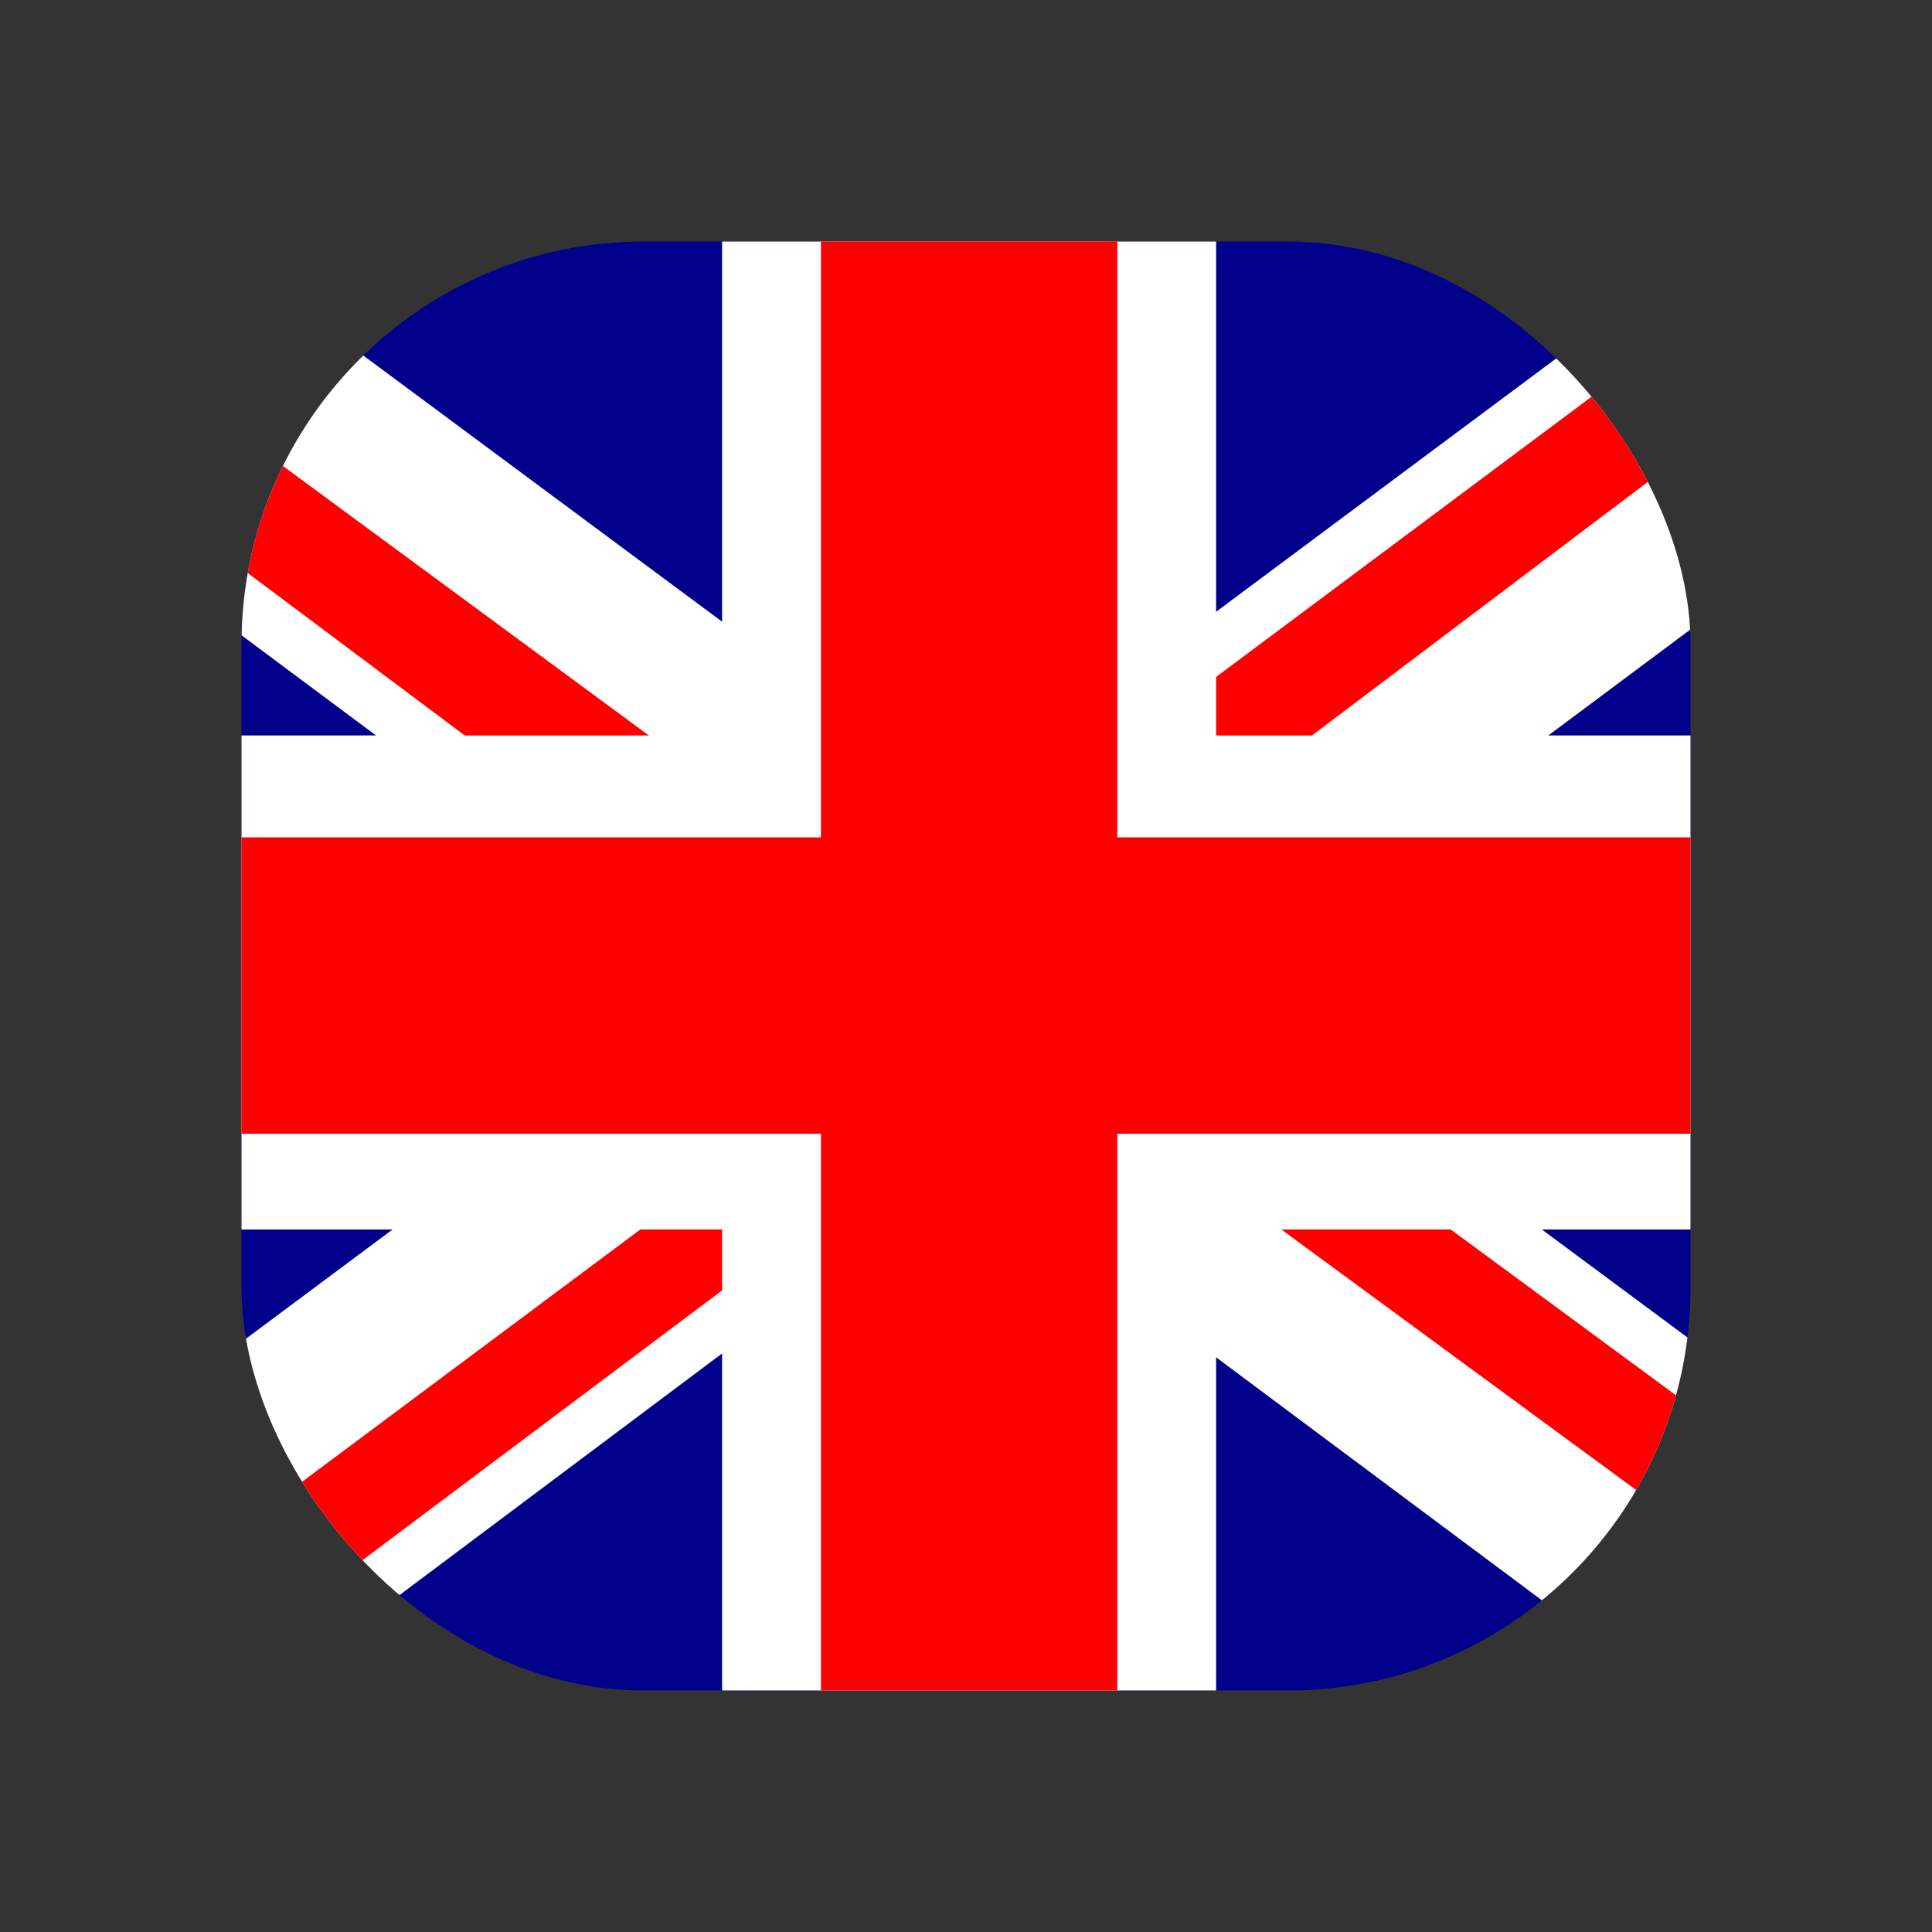 <svg width="24" height="24" viewBox="0 0 24 24" fill="none" xmlns="http://www.w3.org/2000/svg">
<rect x="0" y="0" width="24" height="24" fill="#333333" stroke="none"/>
<g clip-path="url(#clip0_237_1199)">
<path d="M-0.272 3H48.819V39.818H-0.272V3Z" fill="#00008B"/>
<path d="M2.604 3L11.962 9.942L21.282 3H24.273V5.378L15.068 12.243L24.273 19.07V21.409H21.205L12 14.544L2.834 21.409H-0.272V19.108L8.894 12.281L-0.272 5.455V3H2.604Z" fill="white"/>
<path d="M15.989 13.777L24.273 19.875V21.409L13.88 13.777H15.989ZM8.932 14.544L9.162 15.886L1.799 21.409H-0.272L8.932 14.544ZM24.273 3V3.115L14.723 10.325L14.8 8.638L22.355 3H24.273ZM-0.272 3L8.894 9.75H6.593L-0.272 4.611V3Z" fill="#FF0000"/>
<path d="M8.97 3V21.409H15.107V3H8.97ZM-0.272 9.136V15.273H24.273V9.136H-0.272Z" fill="white"/>
<path d="M-0.272 10.402V14.084H24.273V10.402H-0.272ZM10.198 3V21.409H13.88V3H10.198Z" fill="#FF0000"/>
<path d="M40.15 33.429L38.578 33.628L38.746 35.2L37.611 34.096L36.484 35.208L36.637 33.636L35.065 33.452L36.392 32.593L35.556 31.25L37.059 31.749L37.588 30.253L38.133 31.741L39.629 31.227L38.808 32.577L40.142 33.429H40.15ZM39.866 24.439L40.073 23.442L39.322 22.751L40.334 22.636L40.756 21.708L41.178 22.636L42.19 22.751L41.439 23.442L41.646 24.439L40.756 23.933L39.866 24.439ZM31.881 19.837L30.324 20.005L30.462 21.562L29.358 20.45L28.223 21.532L28.407 19.975L26.857 19.768L28.184 18.939L27.379 17.597L28.859 18.118L29.411 16.653L29.925 18.134L31.413 17.651L30.577 18.977L31.889 19.837H31.881ZM47.514 17.321L45.911 17.528L46.087 19.131L44.929 18.003L43.778 19.139L43.939 17.528L42.336 17.344L43.694 16.462L42.842 15.089L44.377 15.602L44.913 14.084L45.466 15.602L46.992 15.073L46.148 16.454L47.514 17.321ZM40.142 10.916L38.555 11.092L38.7 12.688L37.573 11.553L36.415 12.657L36.599 11.069L35.011 10.854L36.369 10.011L35.548 8.638L37.059 9.167L37.619 7.671L38.14 9.182L39.659 8.684L38.808 10.034L40.142 10.916ZM17.676 32.585L14.163 32.999L14.515 36.52L11.999 34.035L9.468 36.505L9.844 32.984L6.331 32.539L9.315 30.637L7.474 27.614L10.818 28.765L12.03 25.436L13.219 28.773L16.571 27.645L14.707 30.652L17.683 32.577L17.676 32.585Z" fill="white"/>
</g>
<defs>
<clipPath id="clip0_237_1199">
<rect x="3" y="3" width="18" height="18" rx="5" fill="white"/>
</clipPath>
</defs>
</svg>
